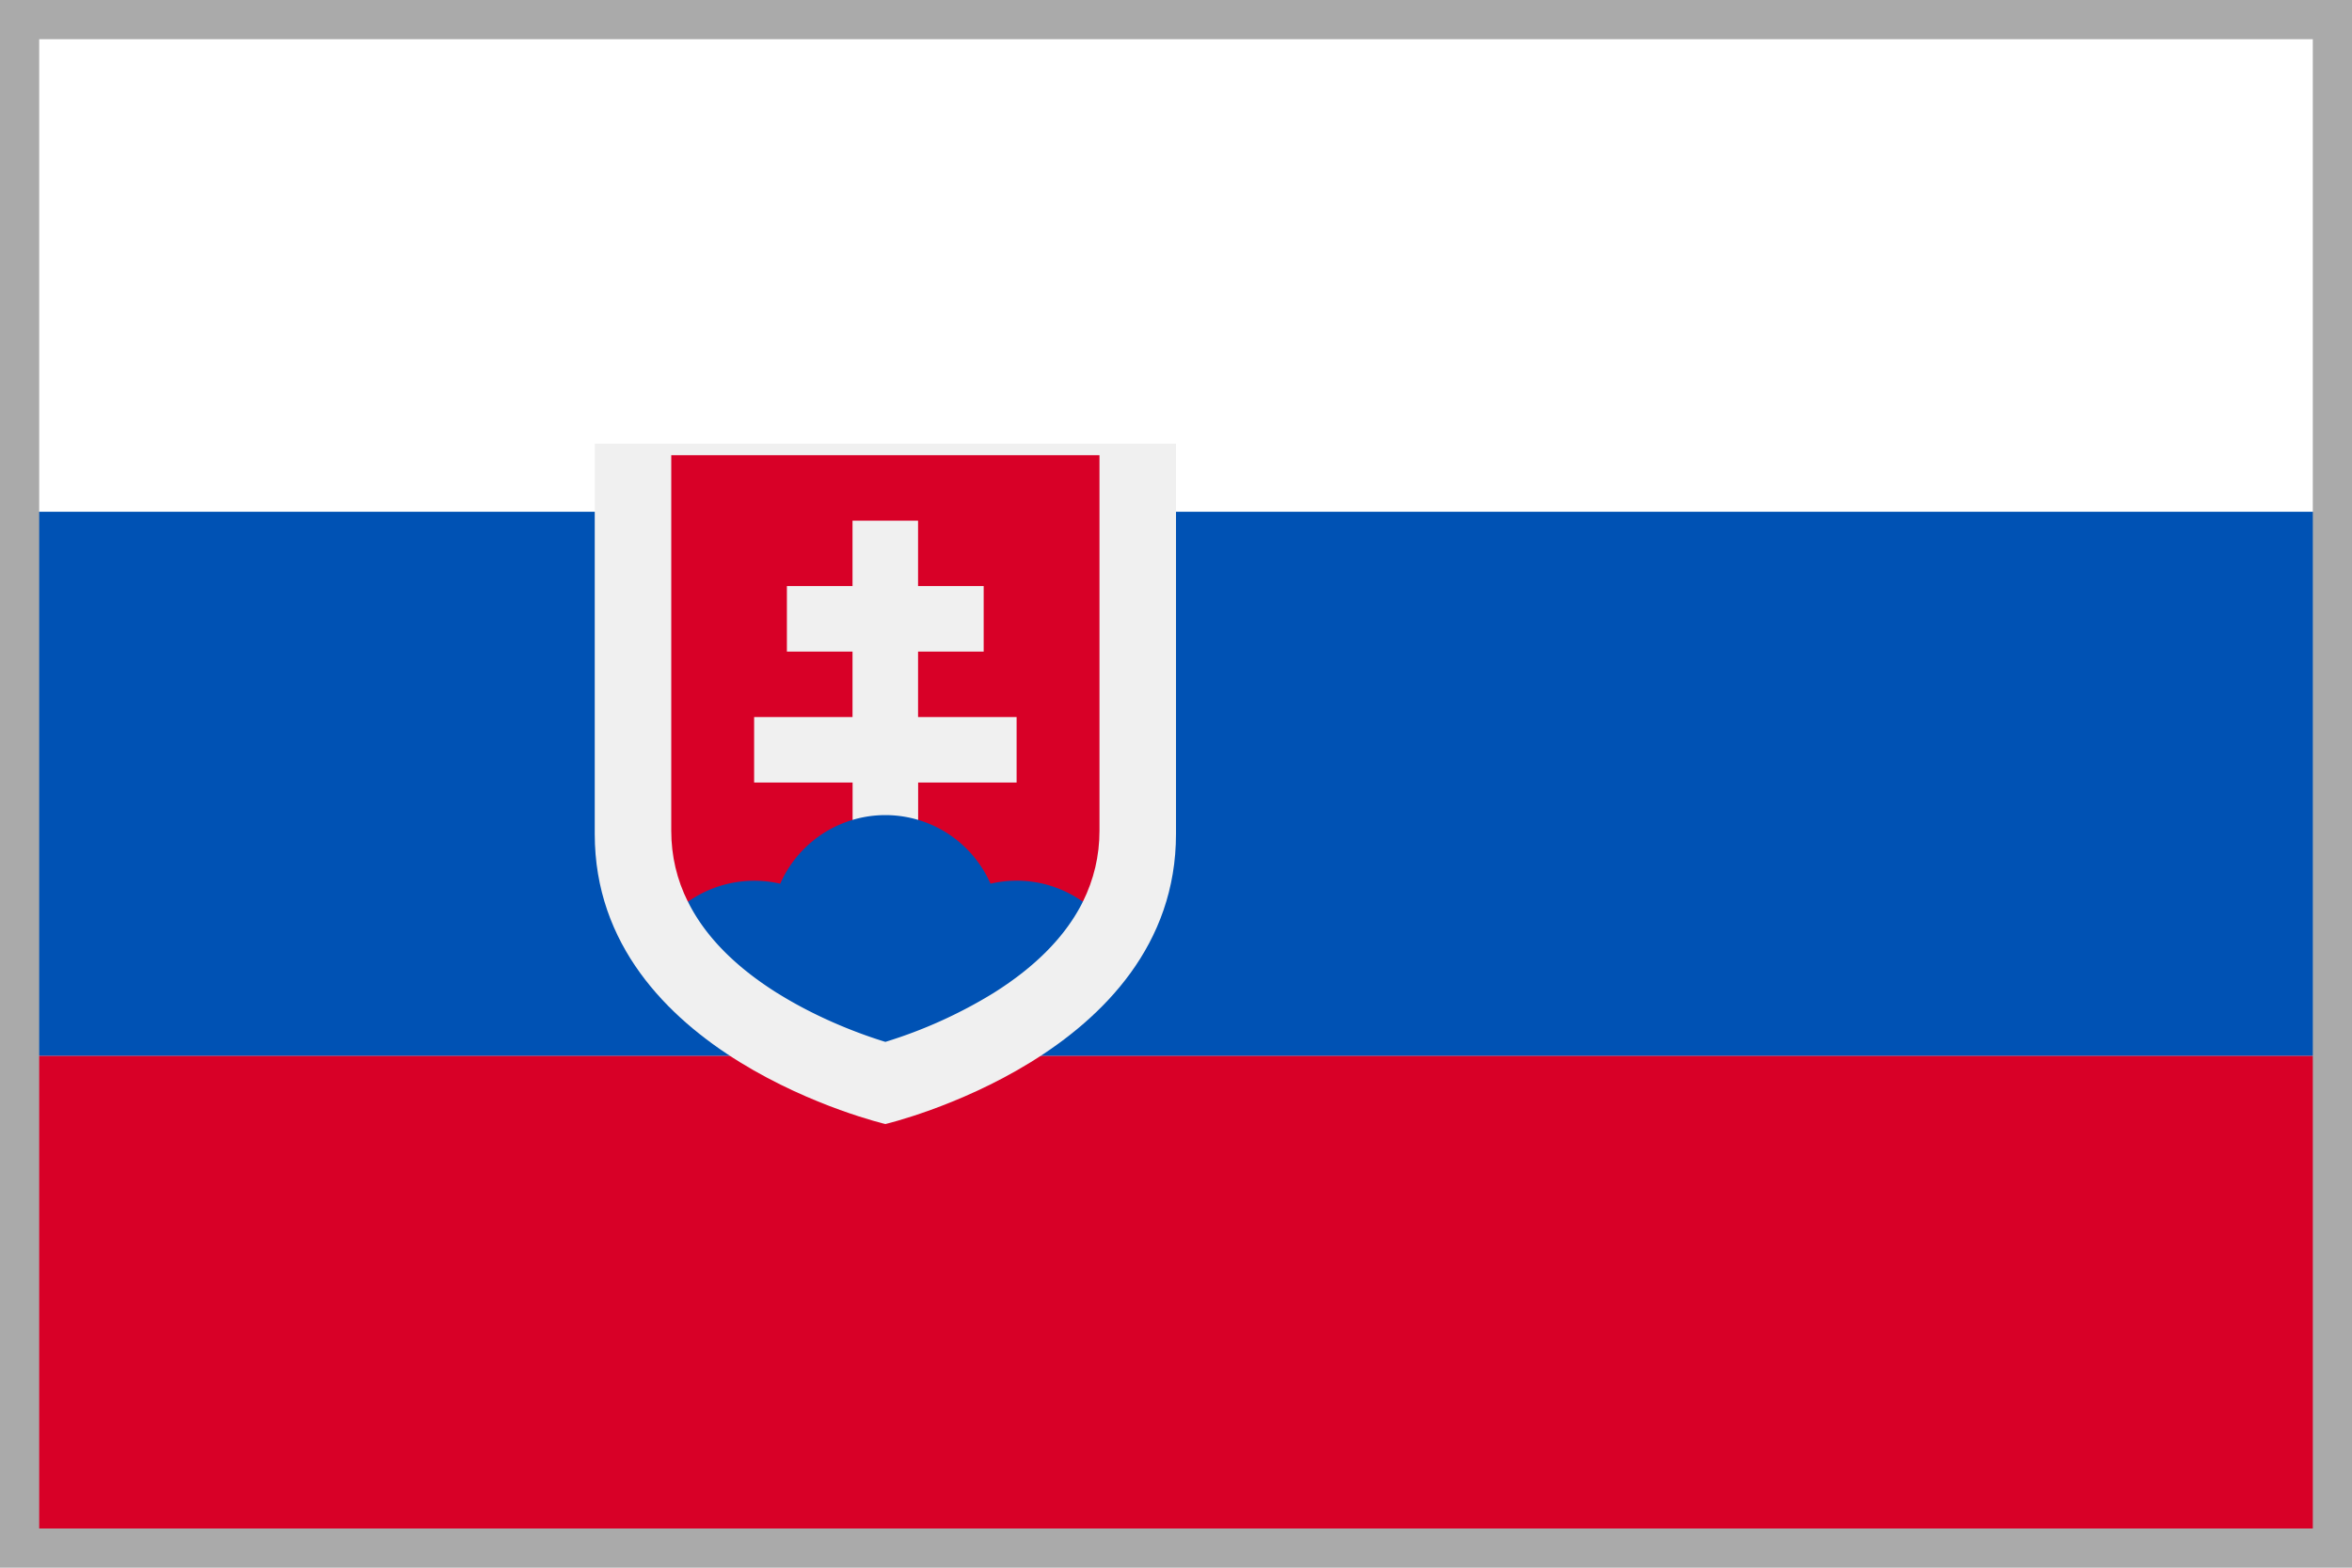 <svg width="30" height="20" xmlns="http://www.w3.org/2000/svg">
	<g fill="none" fill-rule="evenodd">
		<path fill="#FFF" d="M0 0h30v20H0z"/>
		<g fill-rule="nonzero">
			<path fill="#FFF" d="M0 .02h30v19.961H0z"/>
			<path fill="#0052B4" d="M0 6.529h30v6.943H0z"/>
			<path fill="#D80027" d="M0 13.471h30v6.51H0z"/>
			<path d="M7.586 5.66v4.98c0 2.832 3.707 3.7 3.707 3.7S15 13.47 15 10.64V5.66H7.586z" fill="#F0F0F0"/>
			<path d="M8.562 5.807v4.792c0 .32.071.622.212.905h5.038c.14-.283.212-.585.212-.905V5.807H8.562z" fill="#D80027"/>
			<path fill="#F0F0F0" d="M12.967 9.148H11.71v-.835h.837v-.836h-.837v-.835h-.836v.835h-.837v.836h.837v.835H9.619v.835h1.256v.835h.836v-.835h1.256z"/>
			<path d="M9.916 12.67c.54.338 1.093.535 1.377.622a6.019 6.019 0 0 0 1.377-.622c.544-.341.925-.731 1.142-1.166a1.46 1.46 0 0 0-1.178-.23 1.465 1.465 0 0 0-2.682 0 1.47 1.47 0 0 0-1.177.23c.216.435.597.825 1.14 1.166z" fill="#0052B4"/>
		</g>
		<path stroke="#AAA" stroke-width=".5" d="M.25.25h29.5v19.5H.25z"/>
	</g>
</svg>